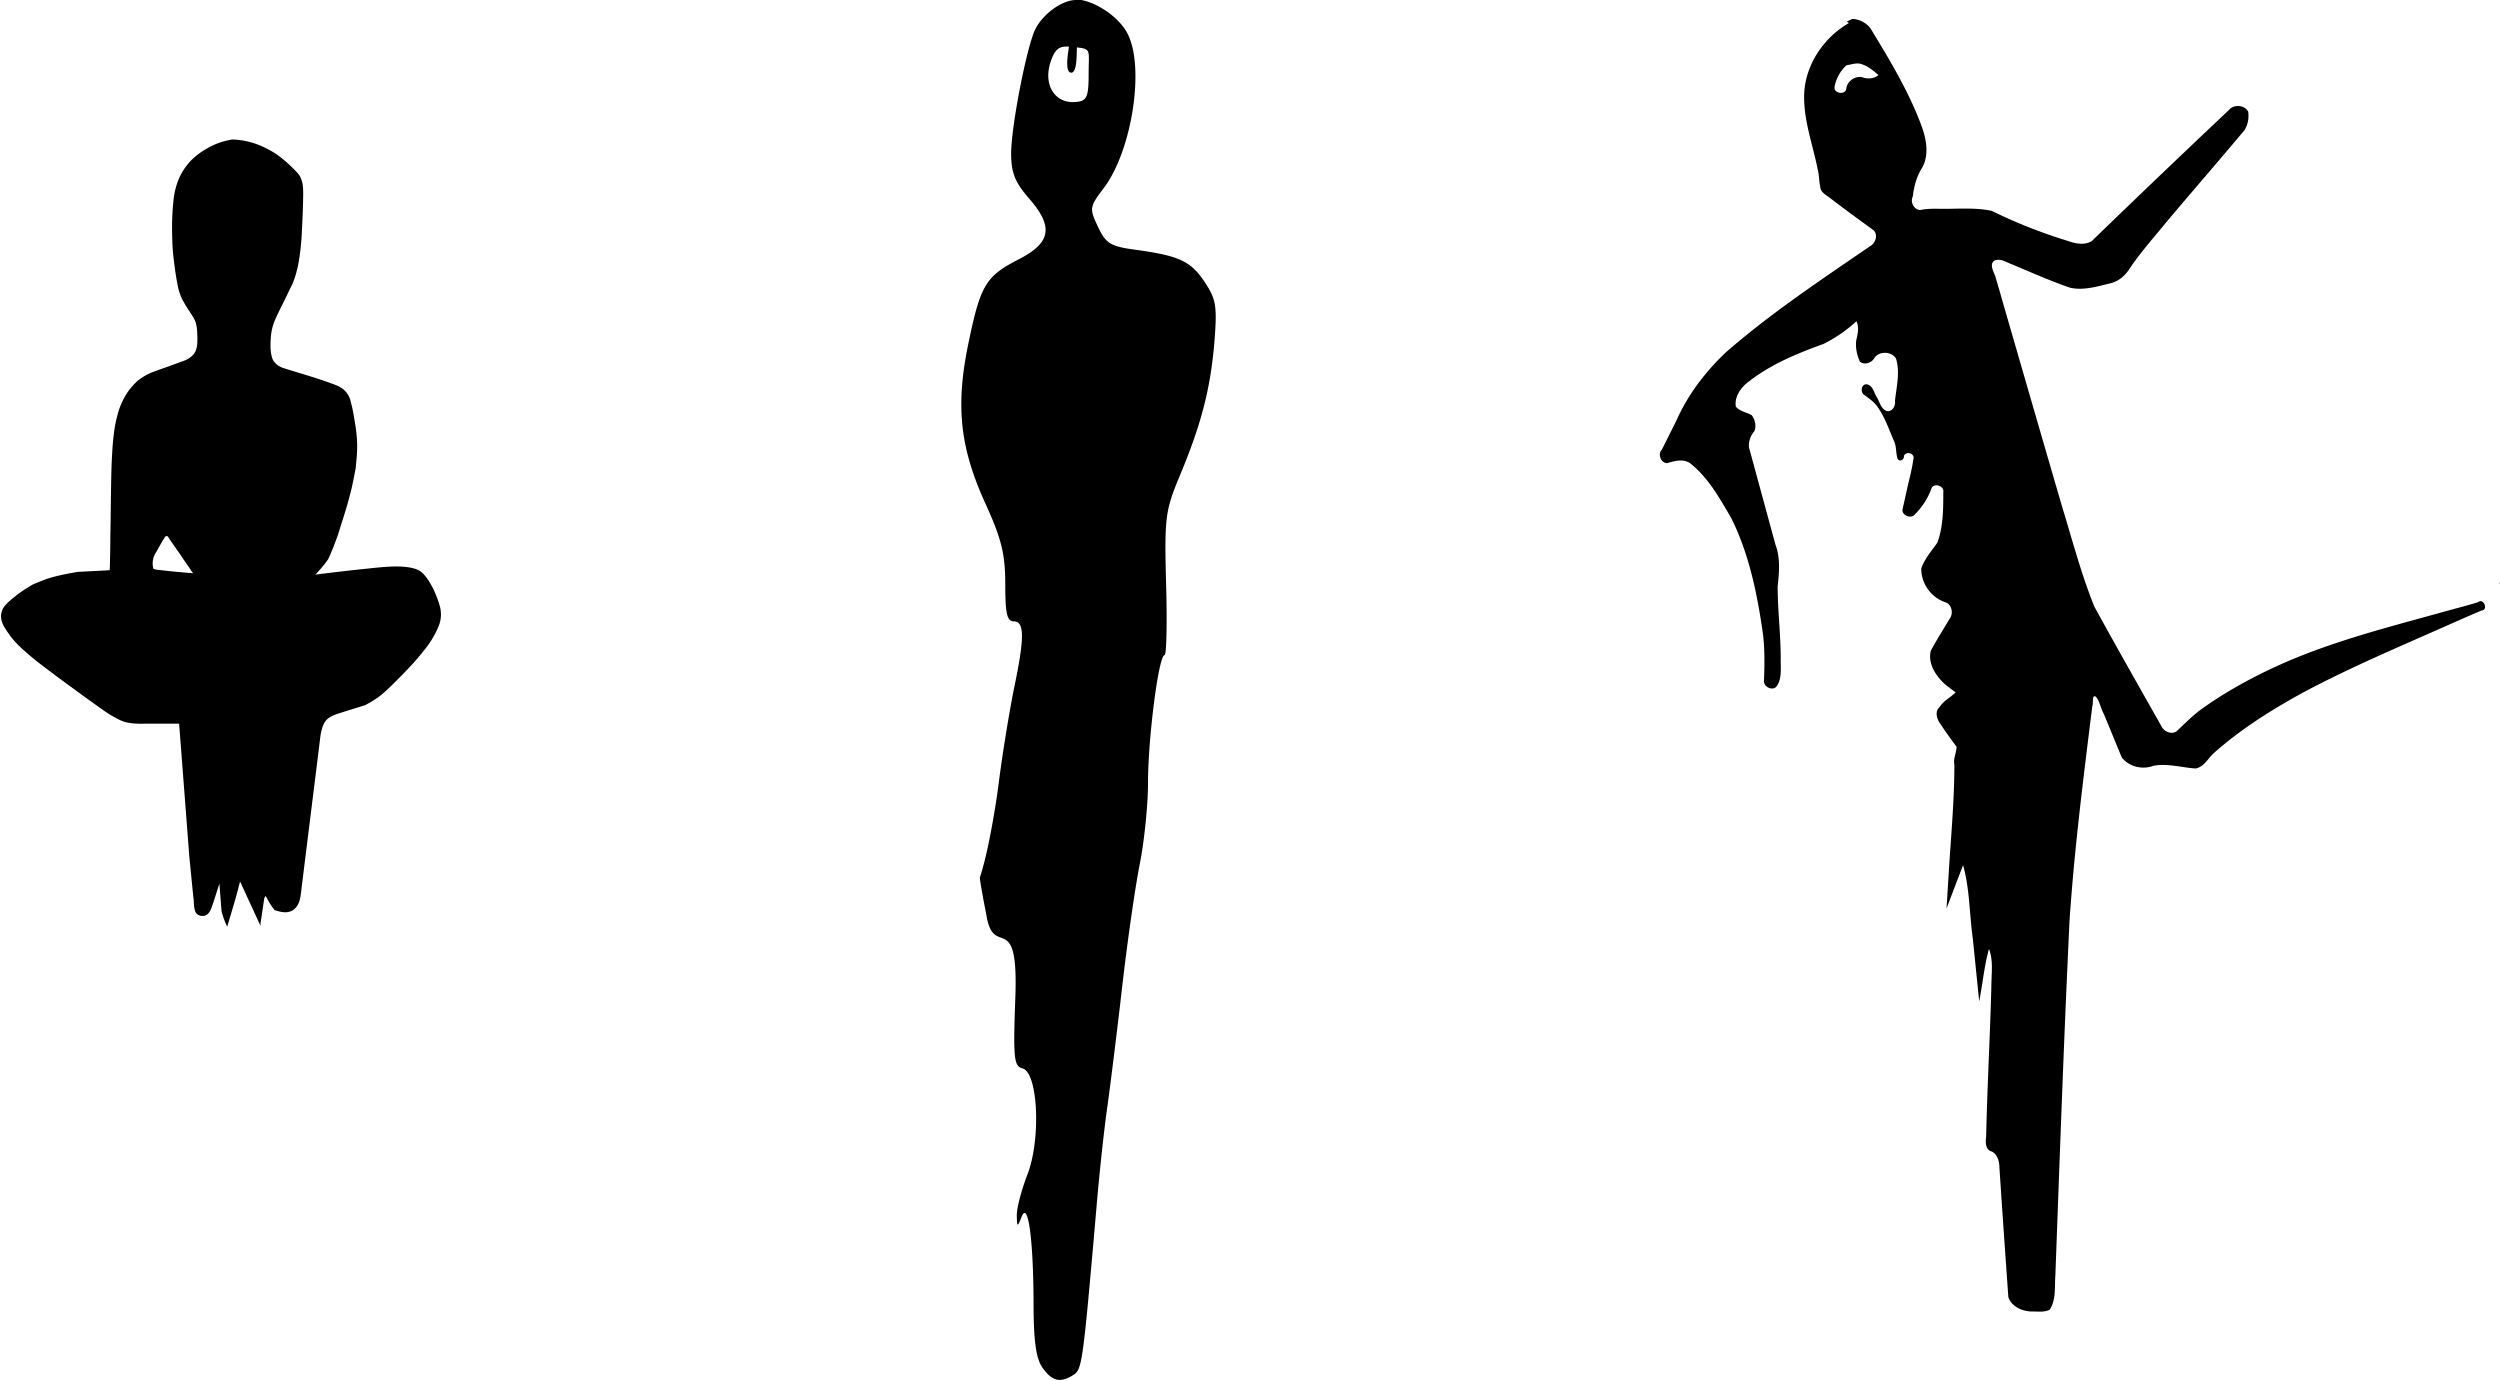 <svg viewBox="0 0 114.87 63.47" xml:space="preserve" xmlns="http://www.w3.org/2000/svg">
    <path style="fill:#000;stroke-width:.266" d="M-82.82 1085.07c-.04.02.02.13.00.02l.00-.03zM-187.04 1064.73c-.29.04-.57.13-.84.25-.23.11-.45.24-.66.39a2.78 2.78 0 0 0-.97 1.28 3.36 3.36 0 0 0-.19.80c-.04.33-.06.66-.07.99-.01.34.00.69.01 1.04.01.27.04.55.07.82.05.38.10.77.18 1.15.05.26.14.52.28.75.15.28.35.53.5.82.11.25.11.53.12.81-.00.24-.00.50-.14.71-.13.19-.35.31-.57.38-.43.16-.86.31-1.3.47a2.64 2.64 0 0 0-.74.42 3.03 3.03 0 0 0-.49.57c-.14.22-.26.47-.35.72-.09.28-.16.57-.21.86a11.82 11.82 0 0 0-.1.92 26.74 26.74 0 0 0-.06 1.48c-.02.86-.02 1.73-.04 2.59-.00.45-.01.91-.02 1.36l-.01.2c-.49.03-.99.05-1.49.08-.39.07-.78.14-1.17.25-.30.08-.59.21-.88.33-.25.15-.51.31-.74.49-.20.16-.42.33-.58.54a.77.77 0 0 0-.09.68c.08.24.24.45.39.66.19.25.41.47.65.68.29.26.60.51.92.75.67.51 1.36 1.01 2.05 1.51.30.21.60.44.91.64.24.14.48.29.75.37.29.07.60.08.90.07h1.57l.47 6.12.18 1.82c.04.22.01.46.09.68.06.19.30.26.48.19.23-.11.27-.39.36-.61l.27-.85.10 1.27c.06.24.15.48.26.71.17-.59.36-1.17.51-1.77l.08-.31.93 2.02c.04-.01-.01-.07.01-.09l.16-1.07c.01-.06.02-.14.08-.19.12.22.24.45.41.65.23.07.50.15.74.05.19-.07.32-.25.39-.44.08-.26.09-.54.13-.81.28-2.28.57-4.57.85-6.86.05-.23.10-.49.27-.68.17-.17.41-.25.63-.32.38-.12.77-.24 1.15-.36.28-.15.57-.32.82-.54.30-.26.58-.55.86-.83.29-.3.58-.60.84-.92.17-.21.35-.42.5-.66a4.11 4.11 0 0 0 .37-.72c.11-.29.12-.61.03-.91-.07-.26-.18-.52-.29-.76-.12-.23-.25-.47-.44-.67-.14-.17-.36-.26-.57-.30-.40-.08-.82-.07-1.22-.04-.40.03-.81.08-1.22.12-.65.07-1.31.15-1.96.23-.02-.05.07-.03.07-.08.18-.20.36-.40.51-.63.17-.35.30-.72.44-1.09.19-.62.40-1.23.56-1.86.11-.4.18-.81.26-1.21.04-.38.08-.77.07-1.16a6.88 6.88 0 0 0-.10-.94c-.05-.31-.10-.64-.19-.95a1.01 1.01 0 0 0-.38-.62c-.21-.15-.46-.22-.70-.31-.65-.23-1.33-.42-1.99-.63-.24-.07-.48-.24-.55-.49-.08-.27-.08-.57-.06-.86.01-.25.06-.51.15-.75s.21-.47.32-.70c.18-.35.35-.72.53-1.08.13-.31.22-.65.28-.98.08-.46.13-.94.15-1.42.03-.54.05-1.08.06-1.62-.00-.26.01-.54-.09-.79-.07-.21-.25-.37-.41-.53a6.41 6.41 0 0 0-.69-.59c-.29-.19-.6-.36-.93-.48a3.65 3.65 0 0 0-1.09-.22h-.16zm-2.94 18.21c.21.33.45.65.67.98l.50.73c-.48-.04-.97-.08-1.45-.14-.12-.01-.25-.02-.37-.06a.92.92 0 0 1 .12-.76c.13-.23.26-.47.40-.69.02-.04.07-.07.12-.05zm2.43 16.07.00.02c-.01 0-.02-.03-.00-.02zM-112.73 1059.37c-1.14.66-1.98 1.88-2.05 3.22-.05 1.2.39 2.34.62 3.50.07.27.06.55.12.83.03.25.28.35.45.49.66.51 1.34 1.00 2.01 1.49.20.22.07.59-.17.72-2.26 1.55-4.55 3.07-6.62 4.87-.94.89-1.75 1.94-2.28 3.14l-.67 1.34c-.21.20-.04.63.25.62.33-.10.72-.21 1.04 0 .84.66 1.37 1.62 1.90 2.53.83 1.67 1.20 3.52 1.46 5.36.08.71.07 1.43.04 2.14.01.28.44.46.60.20.24-.37.16-.84.17-1.27-.00-1.10-.14-2.2-.14-3.30.07-.63.13-1.30-.10-1.91l-1.22-4.48c-.02-.27.08-.54.25-.74.10-.24.03-.53-.12-.73-.24-.14-.53-.17-.73-.39-.08-.48.25-.91.62-1.18 1.01-.78 2.20-1.27 3.39-1.70a6.51 6.51 0 0 0 1.53-1.05c.13.28.06.59-.01.88-.04.33.03.67.17.98.21.17.55.05.67-.18.22-.32.79-.30.99.04.19.63.02 1.30-.05 1.94.04.21-.11.50-.36.47-.27-.08-.34-.40-.46-.62-.15-.20-.17-.54-.46-.61-.28-.04-.33.38-.11.50.22.17.47.33.62.58.33.48.51 1.04.75 1.58.09.24.06.51.14.76.10.17.32.03.29-.13.12-.26.54-.10.43.17-.06.48-.20.95-.30 1.42l-.20.90c.01.26.41.41.58.19.34-.34.61-.76.77-1.22.15-.24.59-.06.53.21-.00.77-.00 1.57-.27 2.31-.26.38-.58.73-.74 1.18-.02.7.47 1.37 1.13 1.57.29.12.35.54.16.77-.28.47-.58.95-.85 1.44-.13.49.12.99.45 1.35.19.22.44.39.69.57-.24.24-.56.39-.75.69-.21.18-.12.52.02.72.24.37.50.73.77 1.09.00.28-.16.54-.1.83.00 1.66-.16 3.32-.26 4.98l-.10 1.62.76-1.99c.31 1.10.29 2.27.45 3.40l.29 2.86c.16-.80.23-1.62.45-2.41.21.54.11 1.14.11 1.71-.06 2.31-.19 4.62-.24 6.93-.04.24-.03.6.26.67.26.13.35.46.35.74.13 1.98.27 3.97.41 5.95.15.45.67.67 1.12.66.26 0 .54.04.78-.08.30-.46.22-1.04.26-1.57.20-5.42.39-10.85.65-16.28.22-3.31.64-6.60 1.05-9.90.06-.11-.04-.53.16-.42.19.23.22.54.37.80l.82 1.99c.32.42.94.58 1.44.39.65-.13 1.31.08 1.96.12.40-.08.58-.50.87-.74 1.23-1.09 2.64-1.97 4.08-2.76 2.31-1.23 4.73-2.23 7.12-3.30l1.06-.46c.33-.01.1-.60-.16-.38-.61.19-1.24.34-1.86.52-2.29.63-4.60 1.23-6.80 2.16-1.45.62-2.86 1.37-4.14 2.30-.37.29-.71.63-1.06.96-.24.15-.58 0-.69-.25-1.03-1.82-2.07-3.65-3.08-5.49-.60-1.49-1.01-3.05-1.48-4.59-1.03-3.53-2.05-7.06-3.07-10.59-.08-.21-.29-.56-.03-.72.27-.11.54.08.78.17.89.37 1.78.77 2.69 1.08.62.14 1.24-.06 1.84-.20.39-.09.71-.37.92-.72.51-.75 1.12-1.43 1.69-2.13 1.18-1.40 2.38-2.78 3.56-4.19.16-.25.21-.56.17-.85-.16-.31-.66-.35-.88-.08a635.69 635.69 0 0 0-6.30 6.02c-.34.22-.78.12-1.14-.01a23.48 23.48 0 0 1-3.46-1.37c-.83-.18-1.70-.07-2.55-.1-.25 0-.50.01-.74.06-.29-.01-.47-.37-.34-.62.05-.48.19-.96.45-1.36.30-.58.17-1.27-.04-1.86-.59-1.60-1.48-3.07-2.37-4.53-.20-.24-.50-.4-.82-.41l-.25.12zm.48 1.86c.34.07.62.30.88.53-.20.17-.50.19-.74.10-.34-.08-.72.20-.74.55-.07.27-.55.19-.54-.08a1.78 1.78 0 0 1 .55-1.02c.19-.03.39-.10.59-.08zM-148.24 1058.31c-.69 0-1.65.74-1.94 1.5-.42 1.12-1.04 4.40-1.04 5.56 0 .86.18 1.32.79 2.02 1.17 1.33 1.06 2.06-.43 2.83-1.53.78-1.77 1.19-2.32 3.85-.6 2.88-.4 4.78.77 7.36.75 1.64.92 2.34.92 3.73 0 1.34.08 1.70.39 1.70.50 0 .50.76.01 3.09-.20.99-.51 2.87-.68 4.18-.16 1.31-.48 3.06-.71 3.89-.06.24-.12.44-.18.62.03.24.07.49.12.74.05.32.12.64.18.96.33 2.11 1.5-.38 1.33 3.87-.10 2.73-.06 3.09.33 3.19.72.19.86 3.27.22 4.90-.27.70-.49 1.54-.48 1.86.01.54.03.55.22.06.3-.76.54 1.02.55 3.96.00 1.73.11 2.55.41 2.97.44.63.82.72 1.43.33.39-.25.43-.55 1.05-7.68.14-1.67.37-3.75.5-4.63.12-.87.43-3.31.67-5.42.24-2.11.61-4.69.82-5.74.21-1.05.38-2.74.38-3.76 0-2.03.49-5.84.76-5.84.09 0 .12-1.47.07-3.26-.08-3.06-.04-3.37.62-4.96.99-2.36 1.42-4.01 1.60-6.17.13-1.66.08-1.96-.46-2.77-.65-.96-1.17-1.19-3.21-1.47-1.10-.15-1.32-.28-1.68-1.05-.40-.84-.39-.91.26-1.77 1.30-1.71 1.90-5.55 1.1-7.10-.41-.81-1.60-1.58-2.43-1.58zm-.33 2.14c.03 0-.24 1.16.10 1.20.33.03.24-1.16.28-1.16.67.07.53.14.53 1.25 0 .99-.08 1.20-.53 1.25-1.03.13-1.61-.81-1.18-1.94.17-.46.35-.62.78-.60z" transform="translate(197.68 -1058.31)"/>
</svg>
